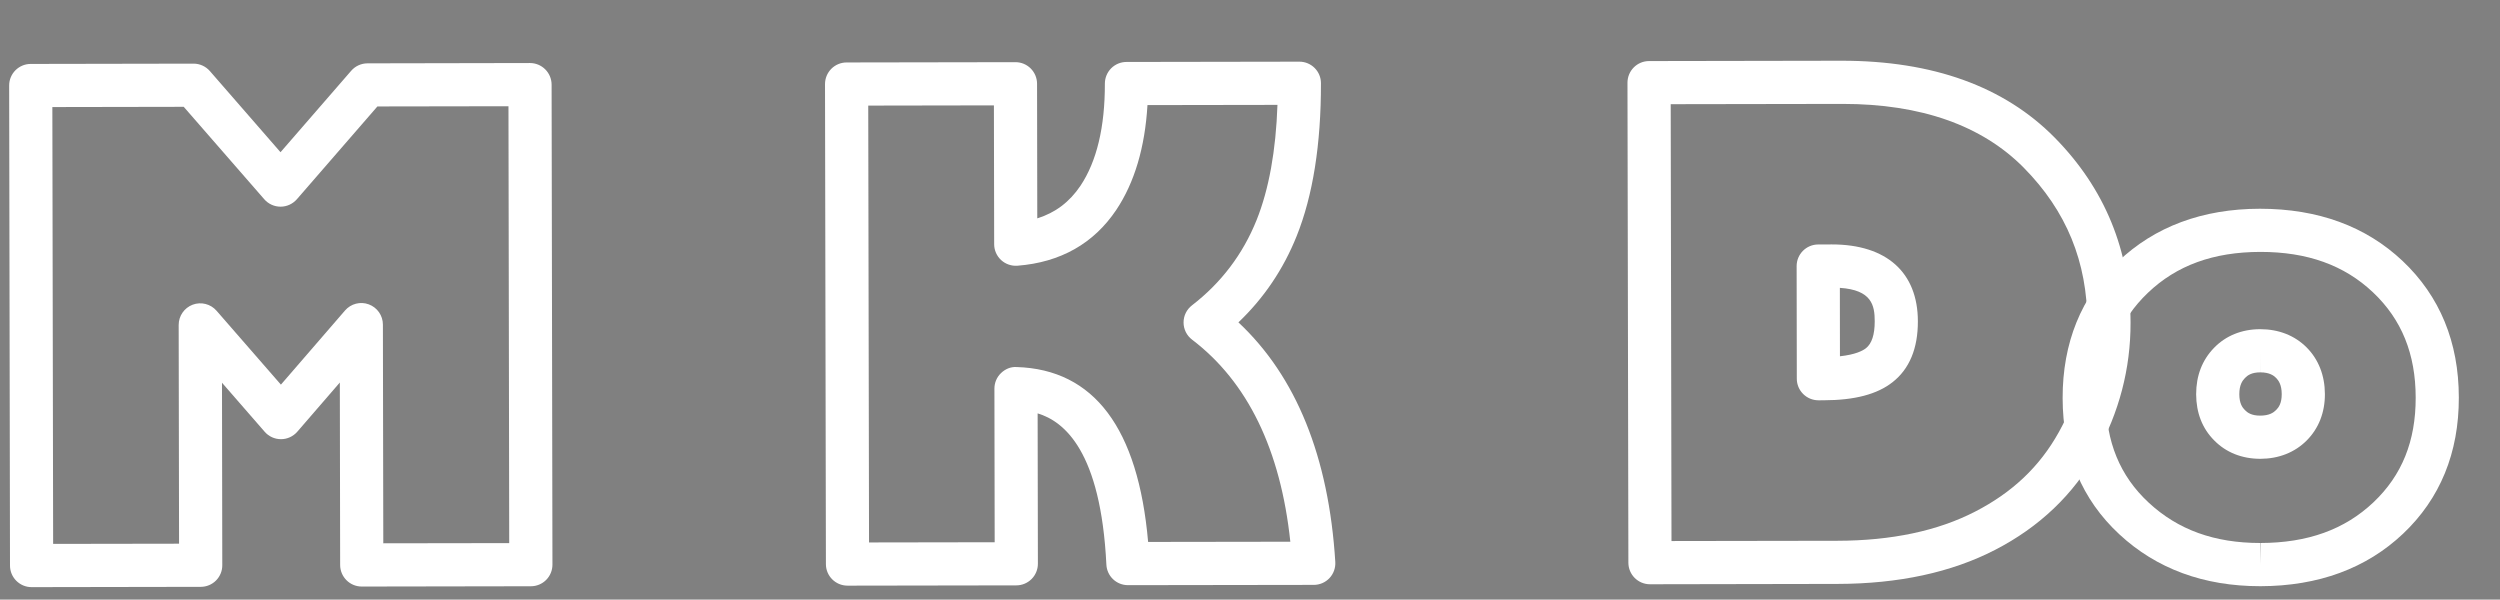 <svg version="1.1" id="Layer_1" xmlns="http://www.w3.org/2000/svg" xmlns:xlink="http://www.w3.org/1999/xlink" x="0px" y="0px"
	 width="260.578px" height="62.5px" viewBox="0 0 260.578 62.5" style="enable-background:new 0 0 260.578 62.5;"
	 xml:space="preserve">
<rect x="0" y="0" width="260.578" height="62.5" fill="#808080" stroke="none"/>
<style type="text/css">
  .st1 {
    fill: #fff;
    stroke:#414042;
    stroke-miterlimit:10;
    stroke-dasharray: 500;
    stroke-dashoffset: 500;
    animation: dash 2s linear forwards;
  }
  
  @keyframes dash {
    0% {
      stroke-dashoffset: 500;
      fill: #fff;
    }
    50% {
      stroke-dashoffset: 0;
    }
    100% {
      stroke-dashoffset: 0;
      fill:#414042;
    }
  }
</style>
<g>
	<g>
		<path class="st1" d="M3.292,61.198c-1.24,0-2.248-1.007-2.25-2.248L0.955,8.918C0.951,7.675,1.957,6.665,3.199,6.664L20.17,6.633
			c0,0,0.004,0,0.006,0c0.65,0,1.266,0.281,1.697,0.771l7.365,8.461l7.367-8.488c0.428-0.492,1.047-0.773,1.697-0.775L55.238,6.57
			c0,0,0.004,0,0.006,0c0.592,0,1.164,0.236,1.586,0.658c0.422,0.42,0.662,0.993,0.664,1.589l0.088,50.035
			c0,0.599-0.234,1.17-0.656,1.594c-0.422,0.423-0.992,0.66-1.59,0.66l-17.626,0.03c0,0-0.004,0-0.006,0
			c-1.24,0-2.244-1.004-2.25-2.245l-0.033-19.021l-4.436,5.13c-0.428,0.492-1.045,0.776-1.695,0.776c-0.004,0-0.006,0-0.006,0
			c-0.65,0-1.27-0.281-1.697-0.773l-4.449-5.111l0.031,19.023c0.004,0.598-0.234,1.168-0.656,1.594
			c-0.422,0.422-0.992,0.658-1.59,0.658L3.298,61.198C3.294,61.198,3.294,61.198,3.292,61.198z M5.457,11.159l0.082,45.532
			l13.125-0.021L18.623,33.87c0-0.94,0.58-1.779,1.459-2.112c0.879-0.328,1.873-0.079,2.49,0.633l6.707,7.7l6.682-7.728
			c0.613-0.711,1.604-0.966,2.482-0.638c0.881,0.328,1.465,1.166,1.467,2.105l0.041,22.799l13.125-0.02l-0.078-45.536l-13.662,0.023
			l-8.393,9.671c-0.432,0.492-1.047,0.775-1.699,0.775c-0.004,0-0.004,0-0.004,0c-0.65,0-1.268-0.281-1.695-0.772l-8.395-9.636
			L5.457,11.159z"/>
	</g>
	<g>
		<path class="st1" d="M88.335,61.042c-1.242,0-2.25-1.002-2.25-2.244L85.992,8.765c0-0.598,0.236-1.169,0.656-1.593
			C87.07,6.75,87.64,6.51,88.238,6.51l17.6-0.03c0,0,0.002,0,0.006,0c1.238,0,2.244,1.003,2.25,2.245l0.023,14.036
			c1.887-0.589,3.369-1.714,4.5-3.396c1.699-2.542,2.555-6.126,2.545-10.652c0-0.598,0.238-1.169,0.656-1.593
			c0.422-0.422,0.994-0.662,1.592-0.662l18.025-0.03l0,0c1.242,0,2.25,1.003,2.25,2.245c0.012,6.359-0.84,11.719-2.531,15.931
			c-1.383,3.455-3.418,6.47-6.072,8.996c6.023,5.637,9.417,14.021,10.098,24.971c0.038,0.619-0.179,1.229-0.604,1.683
			c-0.424,0.451-1.016,0.709-1.637,0.709l-19.369,0.029h-0.002c-1.201,0-2.189-0.939-2.248-2.14
			c-0.582-11.811-4.379-14.922-7.166-15.766l0.027,15.672c0,0.598-0.234,1.17-0.656,1.594c-0.422,0.422-0.994,0.662-1.592,0.662
			l-17.596,0.029C88.335,61.042,88.335,61.042,88.335,61.042z M90.498,11.006L90.58,56.54l13.096-0.022l-0.027-16.008
			c-0.002-0.611,0.244-1.195,0.684-1.619c0.439-0.423,1.004-0.675,1.637-0.634c8.061,0.249,12.666,6.382,13.699,18.229l14.823-0.022
			c-1.015-9.585-4.458-16.666-10.241-21.062c-0.557-0.424-0.887-1.084-0.887-1.784c-0.004-0.701,0.322-1.362,0.875-1.79
			c3.047-2.347,5.314-5.341,6.742-8.903c1.276-3.185,2.006-7.213,2.17-11.994l-13.549,0.022c-0.264,4.419-1.354,8.081-3.246,10.914
			c-2.355,3.519-5.828,5.479-10.311,5.829c-0.621,0.044-1.238-0.166-1.699-0.591c-0.459-0.425-0.723-1.022-0.723-1.649
			l-0.027-14.473L90.498,11.006z"/>
	</g>
	<g>
		<path class="st1" d="M171.978,60.898c-1.242,0-2.248-1.006-2.25-2.248l-0.094-50.031c0-0.598,0.236-1.169,0.658-1.594
			c0.42-0.422,0.994-0.66,1.588-0.66l20.086-0.035c9.508,0,16.934,2.689,22.176,7.993c5.246,5.312,7.912,11.812,7.928,19.317
			c0.008,4.782-1.188,9.364-3.561,13.615c-2.396,4.305-5.955,7.691-10.576,10.068c-4.529,2.338-10.043,3.529-16.395,3.539
			L171.978,60.898C171.98,60.898,171.98,60.898,171.978,60.898z M174.14,10.86l0.082,45.533l17.311-0.028
			c5.625-0.011,10.451-1.031,14.338-3.04c3.877-1.992,6.726-4.693,8.711-8.26c1.992-3.57,2.996-7.412,2.988-11.414
			c-0.012-6.373-2.18-11.658-6.627-16.167c-4.365-4.415-10.717-6.654-18.877-6.654L174.14,10.86z M189.533,41.723
			c-0.596,0-1.164-0.236-1.586-0.656c-0.424-0.422-0.664-0.992-0.664-1.59l-0.018-11.741c0-1.242,1.002-2.25,2.244-2.254
			l1.412-0.005h0.024c5.688,0,8.951,2.918,8.957,8.007c0.009,2.834-0.879,4.973-2.637,6.35c-1.608,1.266-3.955,1.881-7.172,1.887
			l-0.556,0.004C189.541,41.723,189.535,41.723,189.533,41.723z M191.771,30.003l0.008,7.132c1.615-0.176,2.377-0.576,2.711-0.841
			c0.609-0.478,0.916-1.421,0.914-2.805C195.404,31.837,195.105,30.223,191.771,30.003z"/>
	</g>
	<g>
		<path class="st1" d="M235.583,61.1c-5.877,0-10.812-1.816-14.672-5.4c-3.916-3.625-5.912-8.4-5.92-14.192
			c-0.011-5.78,1.936-10.574,5.778-14.245c3.819-3.643,8.795-5.496,14.787-5.505c6.062,0,11.051,1.834,14.877,5.449
			c3.875,3.665,5.849,8.453,5.854,14.228c0.01,5.758-1.945,10.535-5.809,14.193c-3.824,3.617-8.822,5.457-14.852,5.473
			C235.63,61.1,235.587,61.1,235.583,61.1z M235.605,26.256c-4.904,0.009-8.729,1.403-11.725,4.262
			c-2.963,2.825-4.398,6.417-4.389,10.979c0.008,4.553,1.473,8.118,4.479,10.901c3.047,2.824,6.844,4.199,11.613,4.199v2.25
			l0.039-2.25c4.912-0.012,8.762-1.399,11.766-4.24c2.971-2.812,4.412-6.385,4.402-10.916c-0.008-4.557-1.461-8.144-4.447-10.967
			C244.341,27.636,240.5,26.256,235.605,26.256z M235.601,47.822c-1.922,0-3.576-0.662-4.807-1.913
			c-1.242-1.242-1.879-2.868-1.887-4.813c0-1.941,0.627-3.564,1.862-4.837c1.228-1.269,2.892-1.944,4.806-1.948
			c0.002,0,0.012,0,0.014,0c1.916,0,3.584,0.653,4.826,1.894c1.244,1.245,1.905,2.927,1.912,4.86
			c0.01,1.916-0.646,3.592-1.894,4.843C239.191,47.157,237.517,47.818,235.601,47.822z M235.589,36.561l-0.006,2.25
			c-0.904,0.004-1.32,0.312-1.582,0.584c-0.277,0.283-0.594,0.729-0.594,1.695c0.002,0.949,0.312,1.383,0.582,1.652
			c0.27,0.275,0.686,0.58,1.598,0.58c0.951-0.004,1.389-0.316,1.66-0.59c0.272-0.271,0.584-0.711,0.58-1.654
			c0-0.987-0.341-1.438-0.593-1.693c-0.245-0.246-0.688-0.574-1.646-0.574V36.561L235.589,36.561z"/>
	</g>
</g>
</svg>
